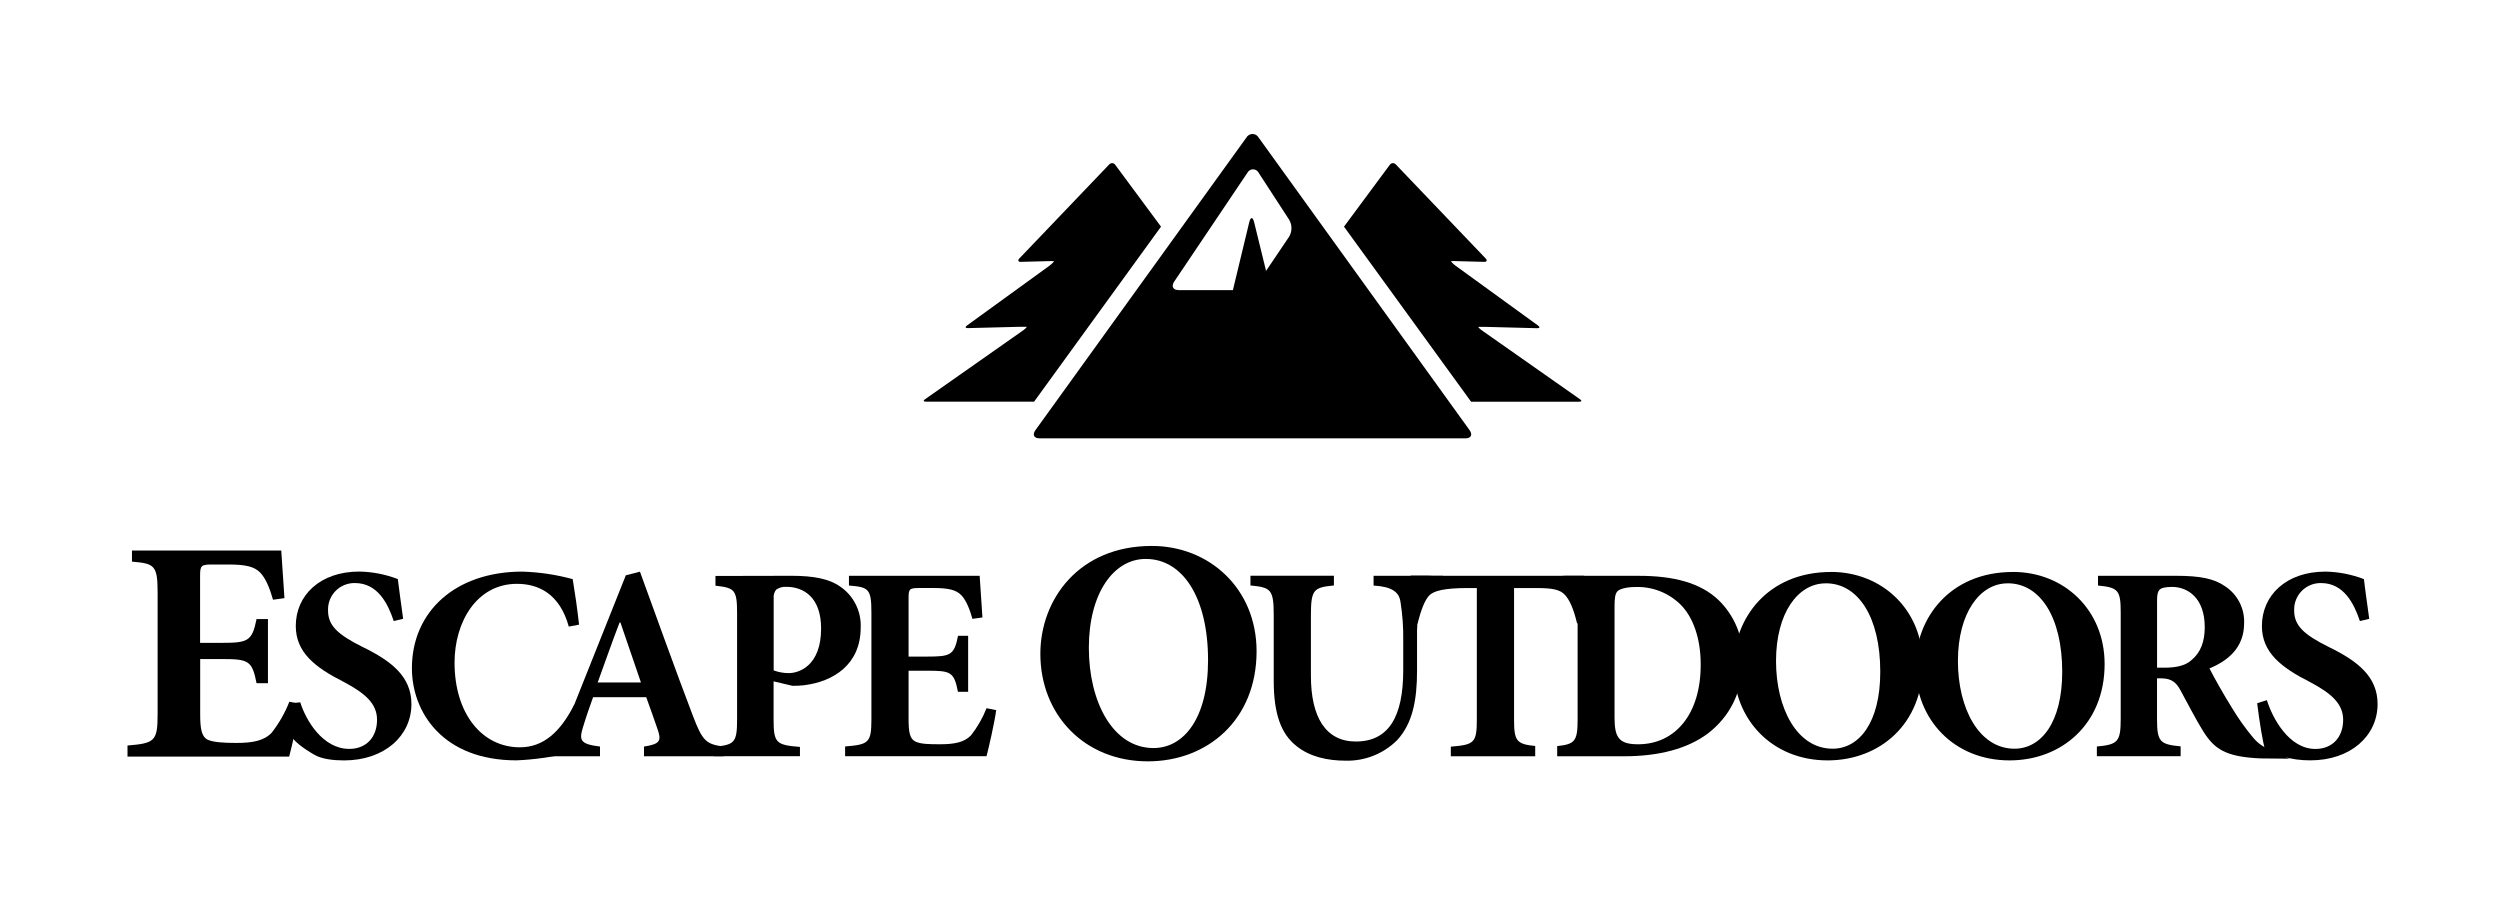 <svg xmlns="http://www.w3.org/2000/svg" width="195" height="71" viewBox="0 0 195 71" fill="none">
  <path d="M23.423 54.907C23.273 56.02 22.754 58.271 22.557 59.014H9.945V58.15C12.048 57.974 12.294 57.831 12.294 55.723V46.234C12.294 44.082 12.048 43.957 10.293 43.807V42.943H21.938C21.964 43.39 22.088 45.121 22.187 46.655L21.295 46.779C21.049 45.912 20.728 45.096 20.282 44.649C19.835 44.203 19.195 44.031 17.809 44.031H16.624C15.706 44.031 15.607 44.082 15.607 44.898V50.143H17.264C19.342 50.143 19.663 50.019 20.011 48.287H20.9V53.287H20.011C19.663 51.505 19.373 51.406 17.264 51.406H15.614V55.672C15.614 56.836 15.713 57.455 16.209 57.703C16.652 57.901 17.484 57.949 18.44 57.949C19.714 57.949 20.594 57.777 21.186 57.158C21.763 56.422 22.229 55.606 22.569 54.735L23.423 54.907Z" fill="black"/>
  <path d="M30.712 48.443C30.259 47.082 29.459 45.478 27.685 45.478C27.404 45.472 27.125 45.524 26.865 45.63C26.605 45.736 26.37 45.895 26.173 46.095C25.977 46.296 25.823 46.535 25.723 46.797C25.622 47.06 25.576 47.34 25.588 47.621C25.588 48.81 26.366 49.505 28.268 50.455C30.54 51.562 32.091 52.773 32.091 54.919C32.091 57.387 29.995 59.313 26.834 59.313C26.057 59.313 25.12 59.218 24.534 58.88C23.543 58.309 22.94 57.799 22.695 57.397C22.402 56.903 22.854 56.176 22.695 54.846L23.422 54.782C23.852 56.166 25.161 58.414 27.245 58.414C28.567 58.414 29.409 57.505 29.409 56.141C29.409 54.865 28.453 54.065 26.834 53.201C24.604 52.075 23.071 50.905 23.071 48.826C23.071 46.444 24.954 44.582 28.026 44.582C29.054 44.599 30.071 44.798 31.03 45.169C31.12 45.969 31.269 46.922 31.445 48.265L30.712 48.443Z" fill="black"/>
  <path d="M45.518 55.306C45.197 56.48 44.793 57.63 44.307 58.746C42.987 59.063 41.639 59.251 40.283 59.308C34.547 59.308 32.129 55.561 32.129 52.12C32.129 47.682 35.548 44.586 40.732 44.586C42.063 44.625 43.385 44.822 44.67 45.173C44.864 46.362 45.014 47.357 45.167 48.721L44.367 48.875C43.651 46.298 41.987 45.539 40.321 45.539C37.185 45.539 35.455 48.508 35.455 51.687C35.455 55.669 37.597 58.29 40.553 58.29C42.35 58.29 43.689 57.142 44.794 54.955L45.518 55.306Z" fill="black"/>
  <path d="M50.232 58.989V58.231C51.506 58.036 51.615 57.778 51.27 56.824C51.054 56.187 50.729 55.265 50.404 54.379H46.262C46.023 55.048 45.742 55.83 45.481 56.694C45.162 57.733 45.223 58.036 46.8 58.231V58.989H41.957L41.979 58.231C43.407 58.058 43.665 57.822 44.379 55.999L48.814 44.874L49.916 44.59C51.299 48.381 52.641 52.147 54.059 55.868C54.791 57.781 55.075 58.055 56.435 58.227V58.989H50.232ZM48.393 48.556H48.326C47.721 50.135 47.179 51.694 46.619 53.231H49.993L48.393 48.556Z" fill="black"/>
  <path d="M61.755 44.912C63.463 44.912 64.696 45.151 65.54 45.757C66.055 46.109 66.472 46.587 66.75 47.145C67.029 47.703 67.161 48.322 67.134 48.946C67.134 51.847 64.992 53.167 62.721 53.448C62.419 53.483 62.116 53.498 61.812 53.493L60.34 53.145V56.117C60.34 57.957 60.538 58.11 62.396 58.26V58.986H55.676V58.25C57.298 58.1 57.492 57.931 57.492 56.107V47.827C57.492 45.987 57.298 45.856 55.806 45.684V44.925L61.755 44.912ZM60.347 52.291C60.721 52.43 61.117 52.502 61.516 52.504C62.316 52.504 64.046 51.943 64.046 49.019C64.046 46.573 62.663 45.773 61.344 45.773C61.061 45.753 60.779 45.829 60.544 45.99C60.393 46.178 60.322 46.419 60.347 46.659V52.291Z" fill="black"/>
  <path d="M77.704 55.39C77.573 56.365 77.121 58.333 76.949 58.983H65.918V58.224C67.753 58.075 67.97 57.944 67.97 56.104V47.791C67.97 45.91 67.753 45.798 66.218 45.671V44.912H76.414C76.436 45.301 76.544 46.825 76.63 48.161L75.85 48.27C75.636 47.511 75.353 46.797 74.964 46.408C74.575 46.019 74.008 45.865 72.8 45.865H71.755C70.956 45.865 70.869 45.91 70.869 46.624V51.213H72.329C74.145 51.213 74.425 51.104 74.728 49.59H75.515V53.961H74.719C74.416 52.402 74.158 52.316 72.319 52.316H70.869V56.059C70.869 57.077 70.956 57.622 71.389 57.835C71.822 58.049 72.514 58.052 73.336 58.052C74.438 58.052 75.216 57.902 75.735 57.36C76.241 56.717 76.65 56.002 76.949 55.24L77.704 55.39Z" fill="black"/>
  <path d="M89.853 42.584C94.314 42.584 98.013 45.9 98.013 50.801C98.013 56.145 94.19 59.385 89.531 59.385C84.583 59.385 81.148 55.75 81.148 50.999C81.148 46.742 84.166 42.584 89.828 42.584H89.853ZM89.356 43.598C86.884 43.598 84.93 46.248 84.93 50.527C84.93 54.758 86.811 58.348 89.974 58.348C92.326 58.348 94.228 56.046 94.228 51.493C94.228 46.57 92.227 43.598 89.382 43.598H89.356Z" fill="black"/>
  <path d="M112.562 45.673C111.37 45.74 110.831 46.193 110.723 46.949C110.573 47.945 110.508 48.952 110.529 49.959V52.319C110.529 54.614 110.181 56.432 108.971 57.739C108.445 58.26 107.819 58.67 107.132 58.944C106.444 59.218 105.709 59.35 104.969 59.333C103.541 59.333 102.178 59.03 101.145 58.208C99.912 57.251 99.351 55.657 99.351 53.106V48.004C99.351 45.97 99.135 45.82 97.535 45.667V44.908H104.045V45.667C102.468 45.82 102.251 45.97 102.251 48.004V52.708C102.251 55.957 103.417 57.838 105.756 57.838C108.327 57.838 109.452 55.89 109.452 52.277V49.959C109.469 48.951 109.397 47.944 109.238 46.949C109.13 46.193 108.601 45.76 107.139 45.673V44.915H112.555L112.562 45.673Z" fill="black"/>
  <path d="M142.835 44.611C146.747 44.611 149.972 47.513 149.972 51.798C149.972 56.476 146.62 59.311 142.551 59.311C138.227 59.311 135.223 56.122 135.223 51.977C135.223 48.253 137.861 44.614 142.816 44.614L142.835 44.611ZM142.401 45.501C140.238 45.501 138.53 47.816 138.53 51.559C138.53 55.258 140.174 58.399 142.943 58.399C144.998 58.399 146.661 56.383 146.661 52.401C146.661 48.096 144.912 45.498 142.424 45.498L142.401 45.501Z" fill="black"/>
  <path d="M157.023 44.611C160.936 44.611 164.16 47.513 164.16 51.798C164.16 56.476 160.808 59.311 156.742 59.311C152.416 59.311 149.414 56.122 149.414 51.977C149.414 48.253 152.055 44.614 157.007 44.614L157.023 44.611ZM156.59 45.501C154.426 45.501 152.718 47.816 152.718 51.559C152.718 55.258 154.362 58.399 157.131 58.399C159.186 58.399 160.853 56.383 160.853 52.401C160.853 48.096 159.1 45.498 156.612 45.498L156.59 45.501Z" fill="black"/>
  <path d="M178.568 59.178L176.297 59.156C173.569 59.028 172.728 58.419 171.861 57.057C171.301 56.171 170.717 55.001 170.09 53.869C169.742 53.199 169.354 52.938 168.659 52.912H168.248V56.075C168.248 57.848 168.465 58.065 170.09 58.215V58.986H163.555V58.228C165.18 58.078 165.415 57.861 165.415 56.088V47.772C165.415 46.038 165.221 45.824 163.644 45.671V44.912H169.72C171.603 44.912 172.706 45.129 173.569 45.738C174.04 46.049 174.424 46.477 174.682 46.98C174.939 47.482 175.063 48.043 175.041 48.608C175.041 50.521 173.786 51.532 172.339 52.137C172.658 52.775 173.464 54.213 174.092 55.211C174.584 56.033 175.14 56.815 175.755 57.548C176.106 57.968 176.561 58.289 177.074 58.48L178.568 59.178ZM168.812 52.08C169.72 52.08 170.456 51.927 170.931 51.493C171.667 50.888 171.97 50.023 171.97 48.917C171.97 46.624 170.631 45.779 169.421 45.779C168.879 45.779 168.576 45.865 168.449 45.996C168.321 46.127 168.251 46.344 168.251 46.797V52.08H168.812Z" fill="black"/>
  <path d="M184.072 48.444C183.616 47.083 182.817 45.479 181.045 45.479C180.764 45.473 180.485 45.525 180.225 45.631C179.965 45.737 179.729 45.895 179.532 46.096C179.336 46.297 179.182 46.535 179.081 46.798C178.98 47.06 178.934 47.34 178.945 47.621C178.945 48.811 179.723 49.506 181.628 50.456C183.9 51.562 185.452 52.774 185.452 54.92C185.445 57.394 183.358 59.308 180.201 59.308C179.461 59.311 178.725 59.209 178.015 59.005C177.565 58.875 177.124 58.715 176.696 58.526C176.501 57.987 176.221 56.17 176.059 54.85L176.817 54.611C177.247 55.995 178.525 58.418 180.602 58.418C181.921 58.418 182.766 57.509 182.766 56.145C182.766 54.869 181.81 54.069 180.191 53.205C177.961 52.079 176.428 50.909 176.428 48.83C176.428 46.448 178.308 44.586 181.38 44.586C182.409 44.603 183.427 44.802 184.388 45.173C184.474 45.973 184.623 46.926 184.799 48.269L184.072 48.444Z" fill="black"/>
  <path d="M134.04 46.799C132.631 45.456 130.535 44.914 127.83 44.914H123.567V44.898H122.066C121.968 44.909 121.871 44.914 121.773 44.914H111.803C111.667 44.916 111.531 44.911 111.395 44.898H110.025C109.967 45.951 109.866 47.293 109.789 48.639H110.567C110.847 47.558 111.127 46.821 111.475 46.451C111.822 46.081 112.685 45.868 114.46 45.868H115.193V56.119C115.193 57.959 114.98 58.09 113.163 58.239V58.989H119.746V58.188C118.277 58.042 118.096 57.787 118.096 56.109V45.868H119.867C121.123 45.868 121.683 45.998 122.053 46.388C122.423 46.776 122.744 47.491 123.009 48.62H123.054V56.087C123.054 57.796 122.862 58.048 121.46 58.195V58.989H126.686C129.388 58.989 131.637 58.405 133.237 57.194C134.881 55.918 135.942 54.031 135.942 51.39C135.956 50.535 135.795 49.687 135.468 48.897C135.14 48.107 134.654 47.393 134.04 46.799ZM127.772 58.054C126.259 58.054 125.934 57.512 125.934 55.956V47.296C125.934 46.658 125.982 46.301 126.173 46.107C126.304 45.976 126.759 45.788 127.537 45.788C128.185 45.761 128.831 45.867 129.437 46.098C130.043 46.33 130.595 46.682 131.061 47.134C132.036 48.09 132.654 49.751 132.654 51.808C132.676 55.673 130.685 58.054 127.772 58.054Z" fill="black"/>
  <path d="M90.559 17.679L86.987 12.855C86.962 12.817 86.928 12.786 86.888 12.763C86.848 12.741 86.804 12.727 86.758 12.725C86.712 12.723 86.667 12.731 86.625 12.749C86.583 12.767 86.545 12.795 86.516 12.829L79.506 20.163C79.366 20.31 79.42 20.431 79.624 20.425L81.711 20.37C81.873 20.361 82.036 20.361 82.198 20.37C82.262 20.37 82.02 20.606 81.854 20.728L75.428 25.386C75.262 25.507 75.294 25.6 75.498 25.593L79.595 25.488C79.799 25.488 80.016 25.488 80.079 25.488C80.143 25.488 79.895 25.718 79.723 25.826L72.165 31.132C71.993 31.24 72.018 31.33 72.222 31.33H80.659L90.559 17.679Z" fill="black"/>
  <path d="M104.832 17.679L108.404 12.855C108.429 12.817 108.464 12.786 108.503 12.763C108.543 12.741 108.588 12.727 108.633 12.725C108.679 12.723 108.725 12.731 108.767 12.749C108.809 12.767 108.846 12.795 108.875 12.829L115.885 20.163C116.022 20.31 115.971 20.431 115.767 20.425L113.677 20.37C113.516 20.361 113.354 20.361 113.193 20.37C113.129 20.37 113.371 20.606 113.537 20.728L119.967 25.392C120.133 25.514 120.101 25.606 119.897 25.6L115.802 25.494C115.598 25.494 115.379 25.494 115.315 25.494C115.251 25.494 115.5 25.724 115.675 25.832L123.23 31.135C123.402 31.244 123.376 31.333 123.172 31.333H114.745L104.832 17.679Z" fill="black"/>
  <path d="M114.627 33.552L98.174 10.731C98.126 10.646 98.056 10.576 97.972 10.526C97.888 10.477 97.793 10.451 97.696 10.451C97.598 10.451 97.503 10.477 97.419 10.526C97.335 10.576 97.265 10.646 97.218 10.731L80.764 33.552C80.506 33.909 80.655 34.19 81.082 34.19H114.293C114.736 34.202 114.886 33.909 114.627 33.552ZM100.544 18.473L98.753 21.129L97.823 17.335C97.715 16.904 97.546 16.904 97.441 17.335L96.166 22.628H91.935C91.498 22.628 91.342 22.334 91.584 21.971L97.297 13.477C97.338 13.395 97.401 13.327 97.478 13.28C97.555 13.232 97.645 13.207 97.735 13.207C97.826 13.207 97.915 13.232 97.993 13.28C98.07 13.327 98.133 13.395 98.174 13.477L100.557 17.143C100.675 17.346 100.736 17.576 100.734 17.81C100.732 18.044 100.666 18.273 100.544 18.473Z" fill="black"/>
</svg>